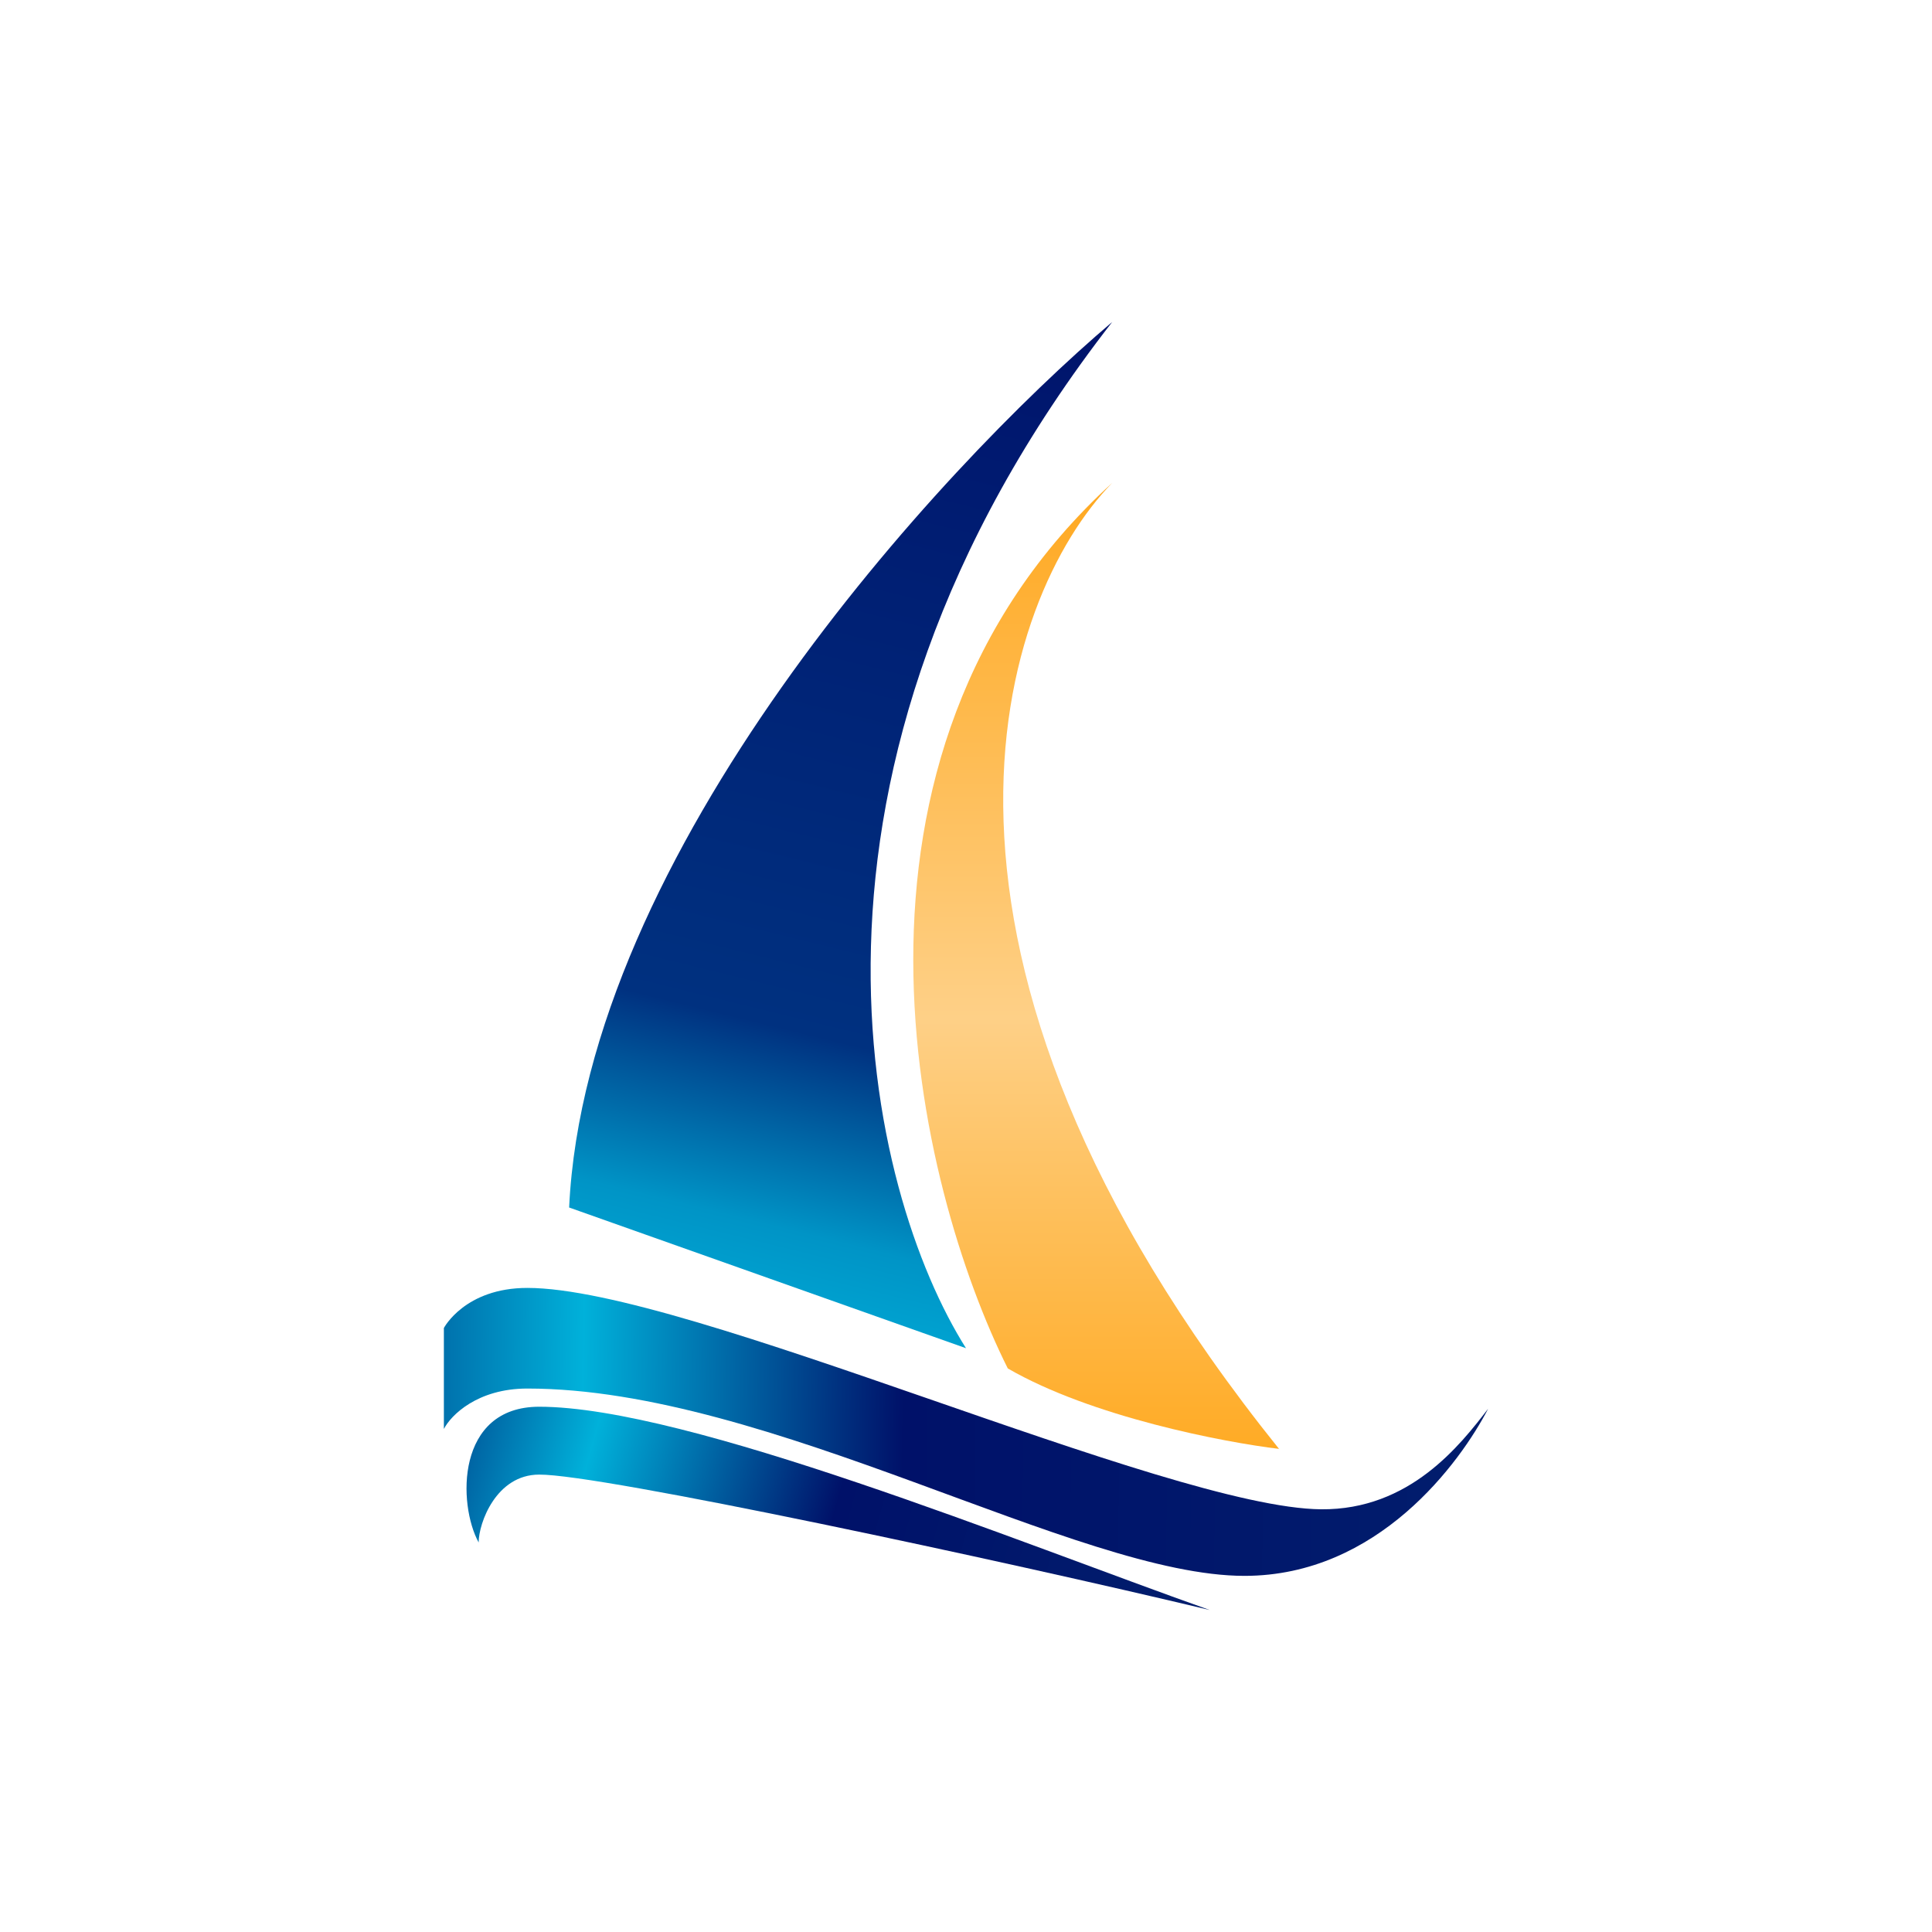 <svg xmlns="http://www.w3.org/2000/svg" width="24" height="24" fill="none" viewBox="0 0 24 24">
    <path fill="url(#SAIL__a)" d="M15.892 18.003c-4.982-6.201-3.46-10.586-2.076-12.004-3.736 3.403-2.421 8.752-1.297 11 1.037.601 2.68.917 3.373 1z"/>
    <path fill="url(#SAIL__b)" d="M7.07 15c.208-4.401 4.584-9.167 6.746-11C9.457 9.6 10.789 14.832 12 16.748z"/>
    <path fill="url(#SAIL__c)" d="M5.514 17.75v-1.253s.26-.498 1.037-.498c1.99 0 7.948 2.733 9.86 2.75 1.102.01 1.73-.8 2.075-1.249-.346.666-1.366 2.076-3.027 2.076-2.075 0-5.894-2.327-8.908-2.327-.622 0-.95.333-1.037.502"/>
    <path fill="url(#SAIL__d)" d="M6.698 17.475c-1.037 0-1.011 1.215-.752 1.686 0-.238.216-.843.752-.843.761-.005 5.726 1.06 8.329 1.682-2.379-.843-6.487-2.525-8.329-2.525"/>
    <defs>
        <linearGradient id="SAIL__a" x1="11.997" x2="11.997" y1="4.007" y2="20" gradientUnits="userSpaceOnUse">
            <stop stop-color="#FF9C00"/>
            <stop offset=".54" stop-color="#FED087"/>
            <stop offset="1" stop-color="#FF9D00"/>
        </linearGradient>
        <linearGradient id="SAIL__b" x1="17.987" x2="14.127" y1="4.315" y2="20.008" gradientUnits="userSpaceOnUse">
            <stop stop-color="#00116A"/>
            <stop offset=".63" stop-color="#003180"/>
            <stop offset=".78" stop-color="#0094C6"/>
            <stop offset="1" stop-color="#00CBEE"/>
        </linearGradient>
        <linearGradient id="SAIL__c" x1="5.254" x2="18.529" y1="7.347" y2="7.528" gradientUnits="userSpaceOnUse">
            <stop stop-color="#0064A3"/>
            <stop offset=".16" stop-color="#00B1DA"/>
            <stop offset=".46" stop-color="#001169"/>
            <stop offset="1" stop-color="#011D6D"/>
        </linearGradient>
        <linearGradient id="SAIL__d" x1="5.765" x2="14.366" y1="18.343" y2="20.743" gradientUnits="userSpaceOnUse">
            <stop stop-color="#0064A3"/>
            <stop offset=".16" stop-color="#00B1DA"/>
            <stop offset=".51" stop-color="#001169"/>
            <stop offset="1" stop-color="#011D6D"/>
        </linearGradient>
    </defs>
</svg>
